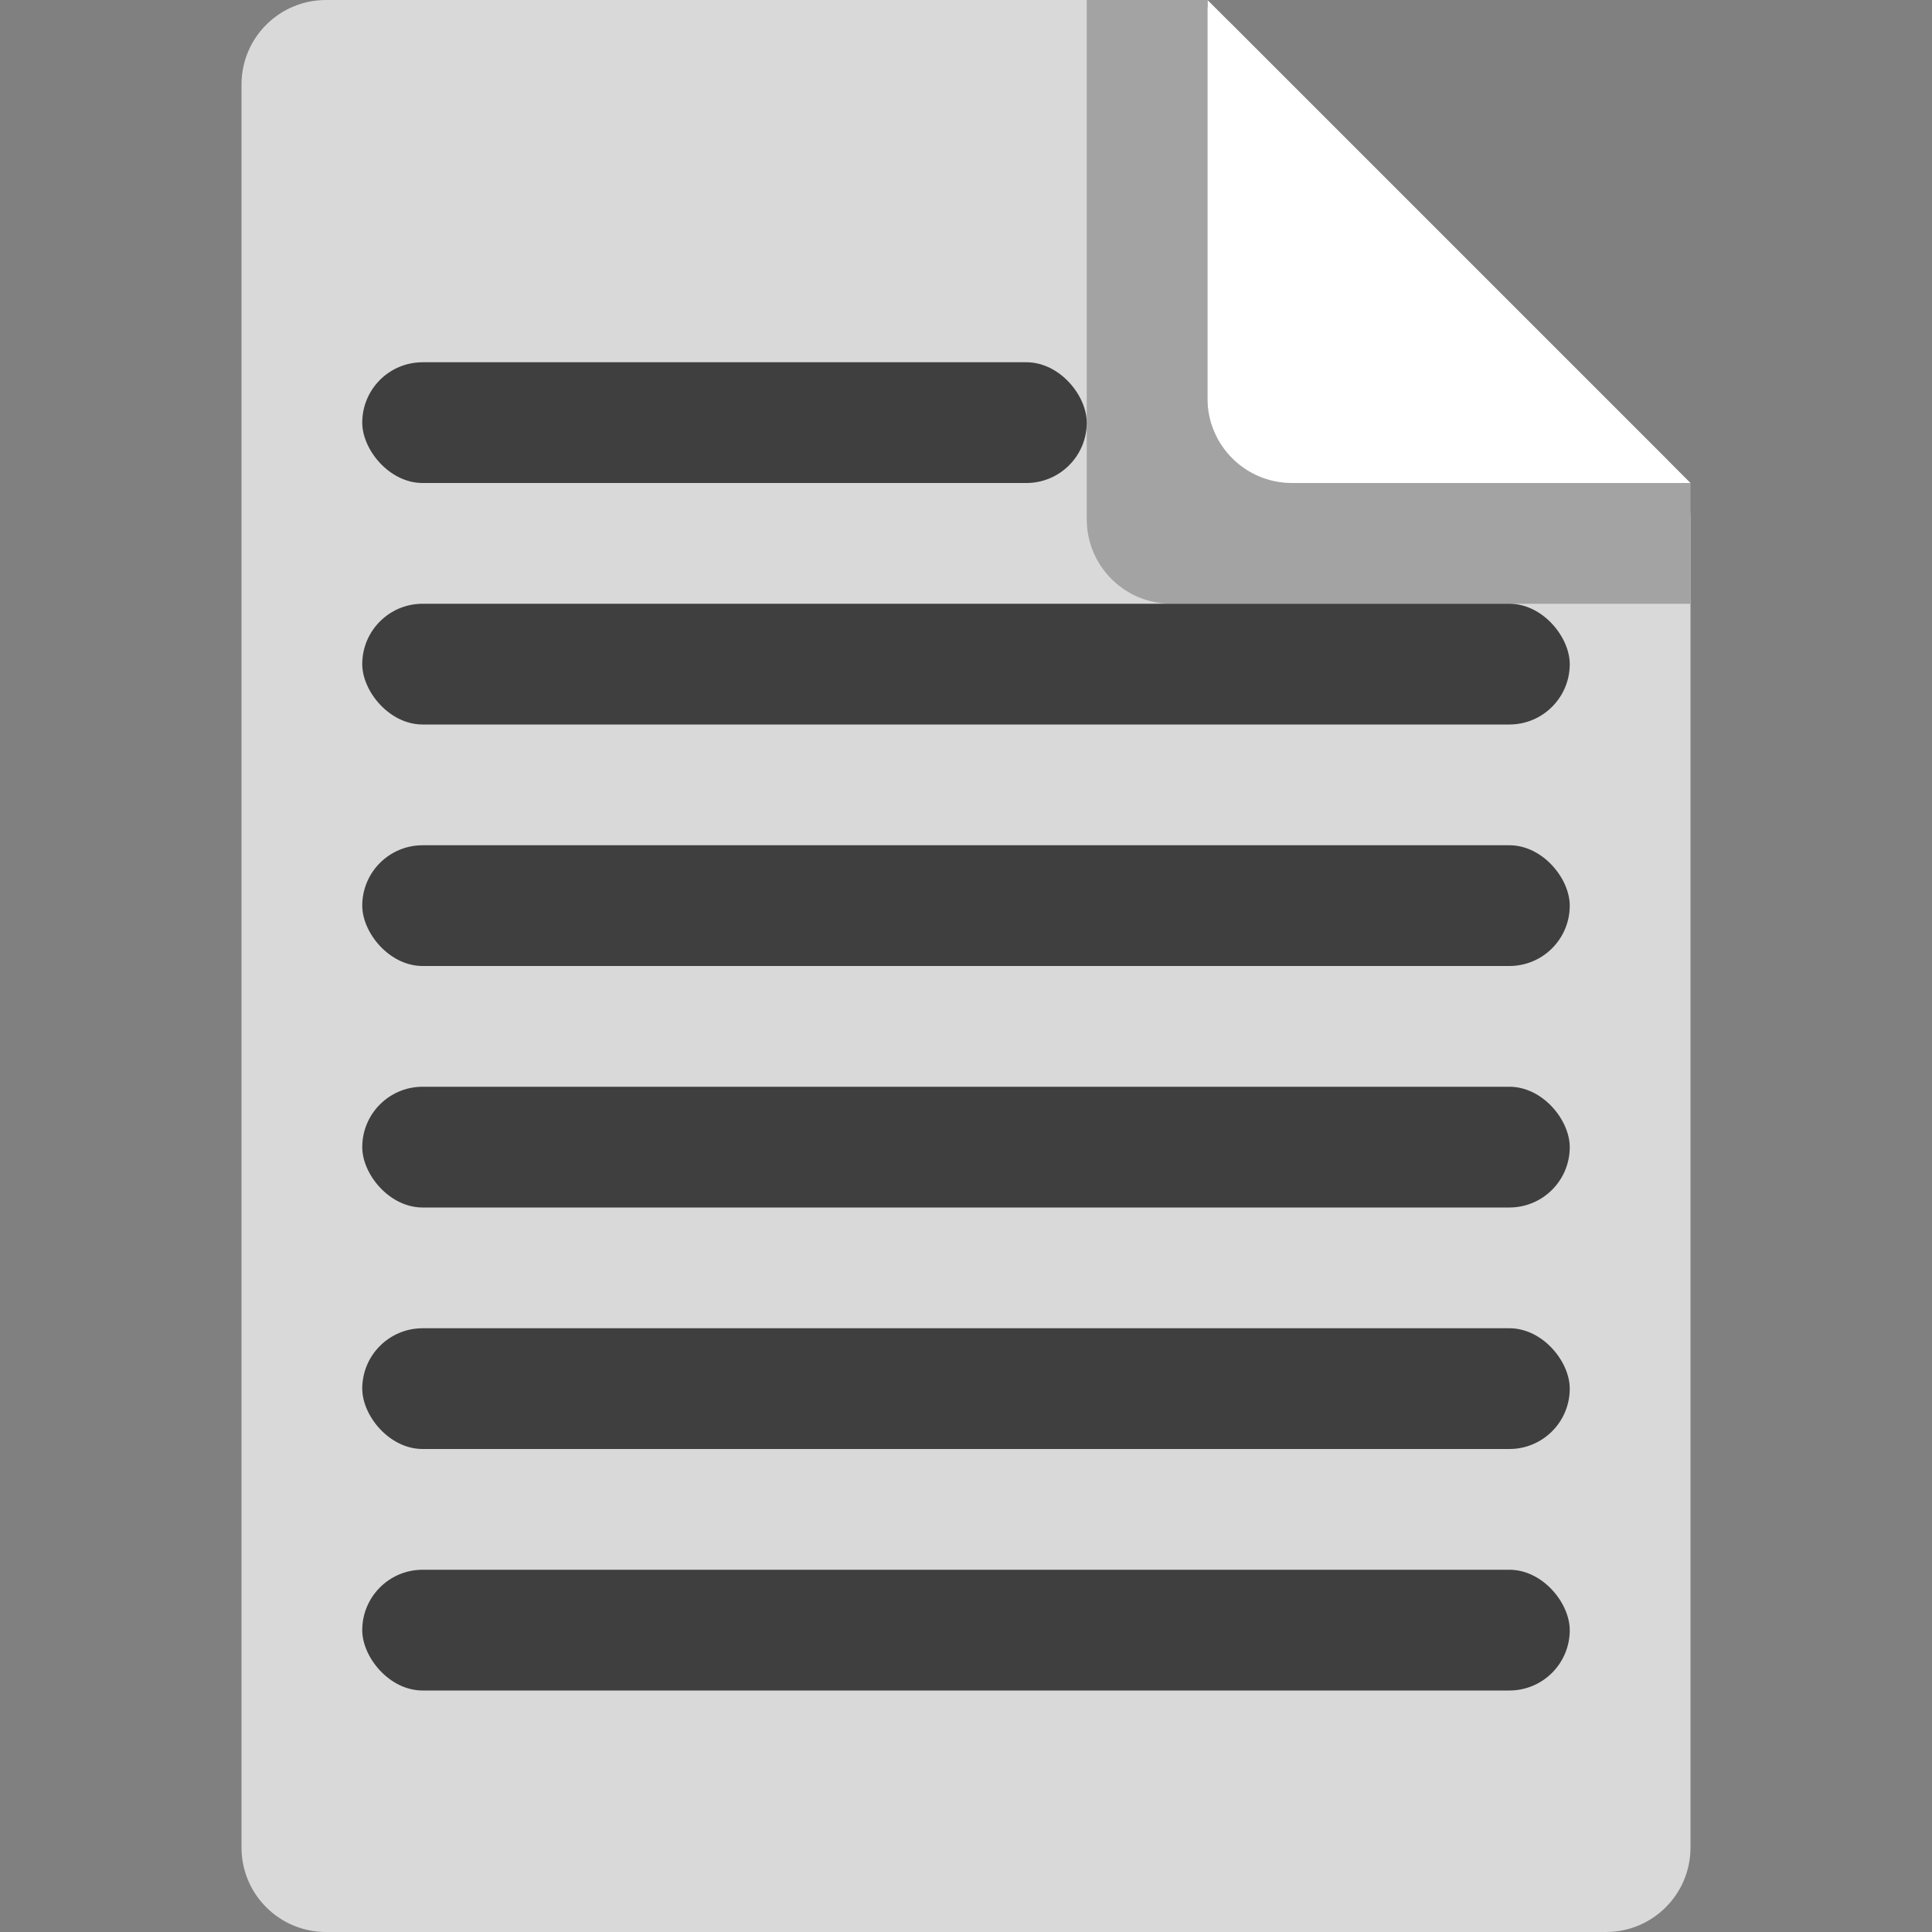 <svg width="16" height="16" viewBox="0 0 16 16" fill="none" xmlns="http://www.w3.org/2000/svg">
  <rect x="0" y="0" width="16" height="16" fill="#808080" stroke="none"/>
  <path
    d="M2 0.7C2 0.313 2.313 0 2.7 0H9.71C9.896 0 10.074 0.074 10.205 0.205L13.795 3.795C13.926 3.926 14 4.104 14 4.29V15.3C14 15.687 13.687 16 13.3 16H2.7C2.313 16 2 15.687 2 15.3V0.7Z"
    fill="#D9D9D9" />
  <path d="M10 0L14 4H10V0Z" fill="white" />
  <path d="M10.7 4C10.313 4 10 3.687 10 3.3L10 0H9V4.3C9 4.687 9.313 5 9.7 5H14V4H10.7Z" fill="#A3A3A3" />
  <rect x="3" y="3" width="6" height="1" rx="0.5" fill="#3F3F3F" />
  <rect x="3" y="5" width="10" height="1" rx="0.5" fill="#3F3F3F" />
  <rect x="3" y="7" width="10" height="1" rx="0.5" fill="#3F3F3F" />
  <rect x="3" y="9" width="10" height="1" rx="0.5" fill="#3F3F3F" />
  <rect x="3" y="11" width="10" height="1" rx="0.5" fill="#3F3F3F" />
  <rect x="3" y="13" width="10" height="1" rx="0.5" fill="#3F3F3F" />
</svg>